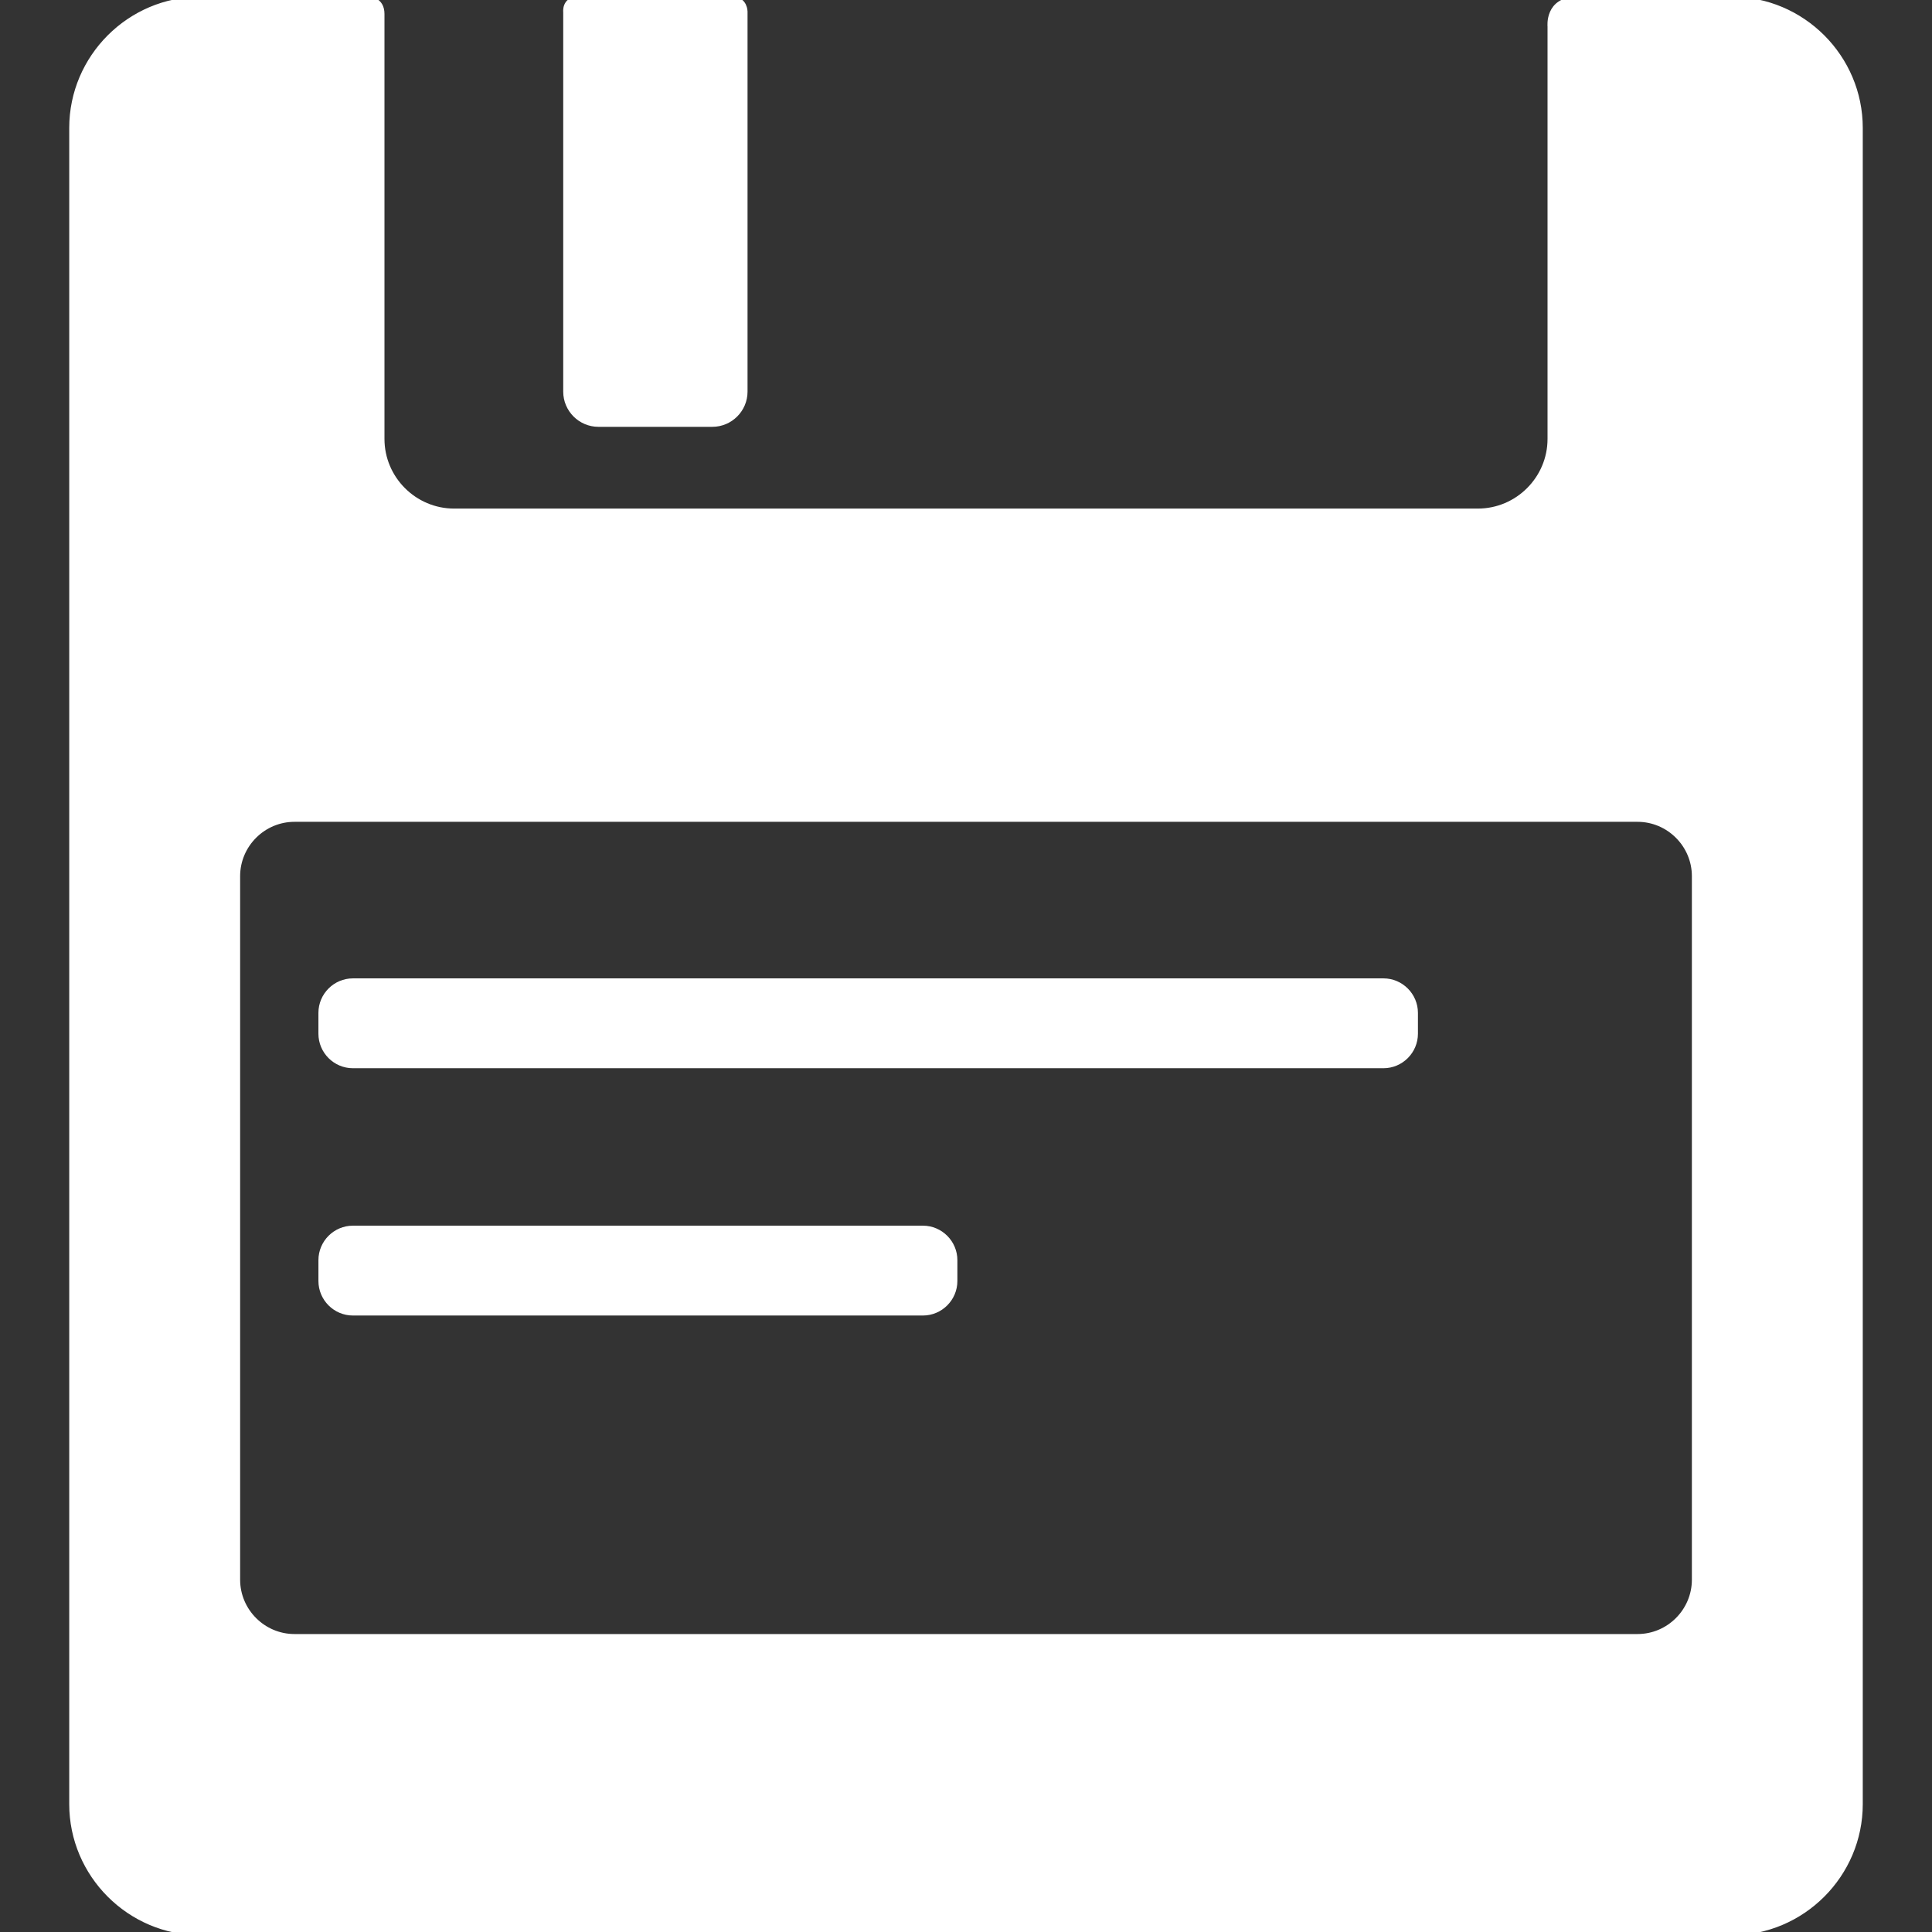 <!DOCTYPE svg PUBLIC "-//W3C//DTD SVG 1.1//EN" "http://www.w3.org/Graphics/SVG/1.1/DTD/svg11.dtd">
<!-- Uploaded to: SVG Repo, www.svgrepo.com, Transformed by: SVG Repo Mixer Tools -->
<svg fill="#ffffff" height="800px" width="800px" version="1.1" id="Capa_1" xmlns="http://www.w3.org/2000/svg" xmlns:xlink="http://www.w3.org/1999/xlink" viewBox="0 0 302.089 302.089" xml:space="preserve" stroke="#ffffff">
<rect x="0" y="0" width="302.089" height="302.089" fill="#333333" stroke="none"/>
<g id="SVGRepo_bgCarrier" stroke-width="0"/>
<g id="SVGRepo_iconCarrier"> <g> <g id="Layer_5_44_"> <g> <g> <path d="M221.209,161.634c0,2.691-2.201,4.895-4.893,4.895H55.181c-2.693,0-4.893-2.203-4.893-4.895v-3.261 c0-2.691,2.2-4.894,4.893-4.894h161.135c2.691,0,4.893,2.202,4.893,4.894V161.634z"/> </g> <g> <path d="M149.197,200.301c0,2.691-2.201,4.895-4.892,4.895H55.182c-2.693,0-4.893-2.203-4.893-4.895v-3.261 c0-2.691,2.2-4.893,4.893-4.893h89.123c2.691,0,4.892,2.202,4.892,4.893V200.301z"/> </g> <path d="M270.764,0.001c0,0-18.179,0-24.238,0c-4.5,0-4.053,4.126-4.053,4.126v64.506c0,6.263-5.125,11.388-11.388,11.388H71.004 c-6.263,0-11.388-5.125-11.388-11.388c0,0,0-49.766,0-66.444c0-2.188-1.836-2.188-1.836-2.188H31.325c-11,0-20,9-20,20v262.088 c0,11,9,20,20,20h239.439c11,0,20-9,20-20V20C290.764,9.001,281.764,0.001,270.764,0.001z M265.043,247c0,4.95-4.05,9-9,9H46.047 c-4.95,0-9-4.05-9-9V137c0-4.95,4.05-9,9-9h209.996c4.95,0,9,4.05,9,9V247z"/> <path d="M90.28,0.001c-1.958,0-1.714,1.899-1.714,1.899v59.339c0,2.75,2.25,5,5,5h17.82c2.75,0,5-2.25,5-5V1.807 c0,0,0-1.807-1.794-1.807C108.436,0.001,96.806,0.001,90.28,0.001z"/> </g> </g> </g> </g>
</svg>
